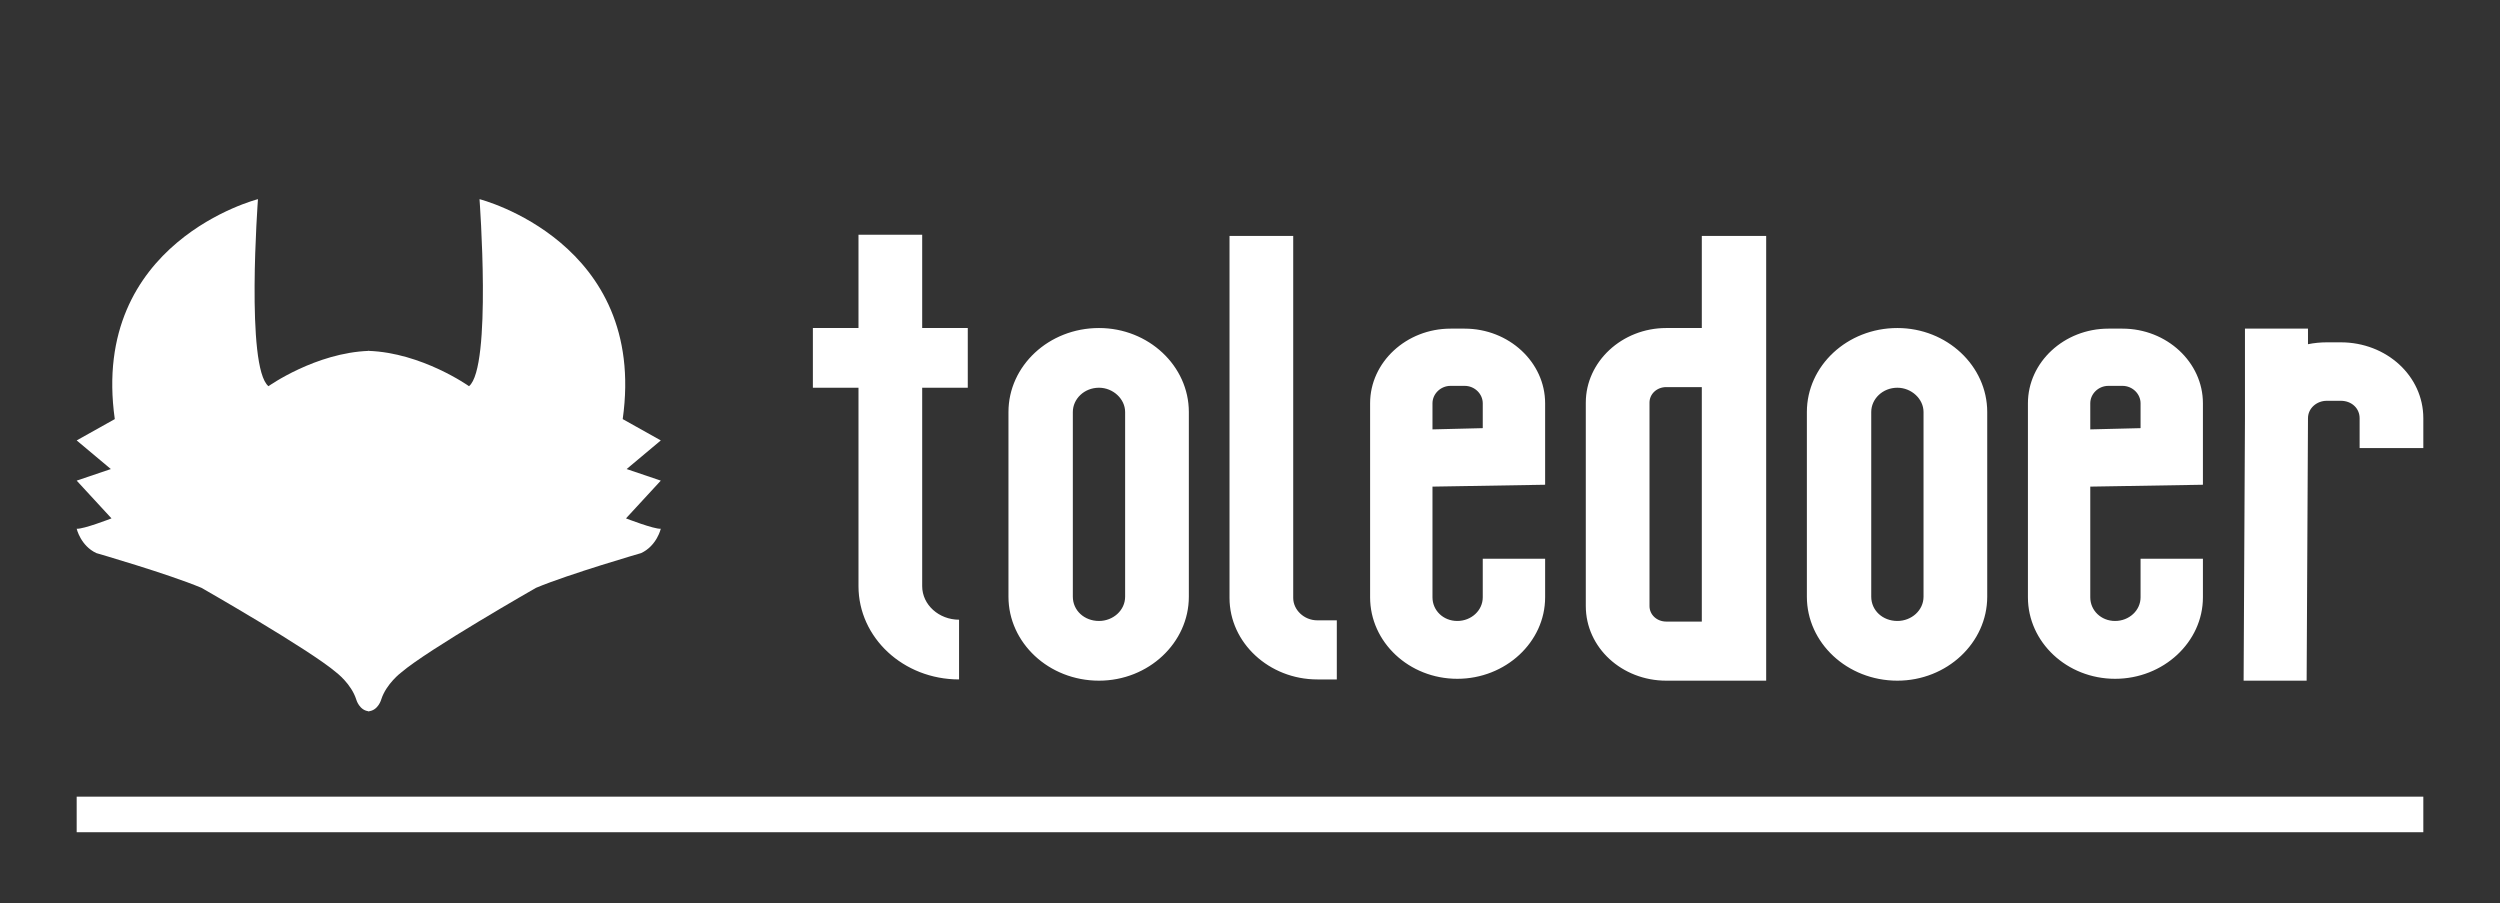 <svg width="119" height="43" viewBox="0 0 119 43" fill="none" xmlns="http://www.w3.org/2000/svg">
<rect x="0" y="0" width="119" height="43" fill="#333333" stroke="none"/>
<path d="M115.35 37.921H3.65V39.614H115.35V37.921Z" fill="white"/>
<path d="M17.573 33.858C17.104 33.829 16.958 33.298 16.958 33.298C16.718 32.544 16.01 32.012 16.01 32.012C14.738 30.92 9.59 27.981 9.59 27.981C7.996 27.314 4.588 26.328 4.588 26.328C3.838 25.98 3.65 25.168 3.65 25.168C3.963 25.197 5.307 24.675 5.307 24.675L3.65 22.878L5.276 22.327L3.65 20.964L5.464 19.949C4.276 11.51 12.279 9.48 12.279 9.48C12.279 9.48 11.685 17.484 12.779 18.383C12.779 18.383 15.02 16.788 17.573 16.701" fill="white"/>
<path d="M17.531 33.858C18 33.829 18.146 33.298 18.146 33.298C18.386 32.544 19.095 32.012 19.095 32.012C20.366 30.92 25.514 27.981 25.514 27.981C27.108 27.314 30.516 26.328 30.516 26.328C31.266 25.98 31.454 25.168 31.454 25.168C31.141 25.197 29.797 24.675 29.797 24.675L31.454 22.878L29.828 22.327L31.454 20.964L29.641 19.949C30.829 11.51 22.825 9.48 22.825 9.48C22.825 9.48 23.419 17.484 22.325 18.383C22.325 18.383 20.084 16.788 17.531 16.701" fill="white"/>
<path d="M24.026 22.269C23.995 22.235 23.924 22.246 23.885 22.252C23.683 22.287 23.504 22.44 23.376 22.578C23.177 22.793 23.032 23.059 22.849 23.287C22.703 23.467 22.536 23.632 22.359 23.786C21.922 24.167 21.349 24.415 20.738 24.394C20.312 24.379 19.873 24.184 19.524 23.965C19.524 23.965 20.407 22.102 23.338 22.109C23.338 22.109 23.815 22.044 24.026 22.269Z" fill="white"/>
<path d="M11.8 22.295C11.832 22.261 11.903 22.272 11.942 22.279C12.143 22.313 12.323 22.466 12.451 22.605C12.65 22.819 12.795 23.085 12.978 23.313C13.123 23.493 13.291 23.659 13.468 23.813C13.905 24.193 14.478 24.441 15.088 24.42C15.515 24.406 15.954 24.211 16.302 23.991C16.302 23.991 15.419 22.128 12.488 22.136C12.488 22.136 12.012 22.07 11.8 22.295Z" fill="white"/>
<path d="M46.066 18.456H43.896V27.9C43.896 28.788 44.694 29.498 45.651 29.498V32.341C43.002 32.341 40.864 30.357 40.864 27.9V18.456H38.693V15.614H40.864V11.173H43.896V15.614H46.066V18.456ZM52.312 32.4C49.918 32.4 48.003 30.594 48.003 28.403V19.611C48.003 17.42 49.918 15.614 52.312 15.614C54.673 15.614 56.589 17.42 56.589 19.611V28.403C56.589 30.594 54.673 32.4 52.312 32.4ZM52.312 18.456C51.609 18.456 51.067 18.989 51.067 19.611V28.403C51.067 29.055 51.609 29.558 52.312 29.558C52.982 29.558 53.556 29.055 53.556 28.403V19.611C53.556 18.989 52.982 18.456 52.312 18.456ZM63.632 29.528V32.341H62.706C60.408 32.341 58.525 30.594 58.525 28.462V11.232H61.557V28.462C61.557 29.025 62.068 29.528 62.706 29.528H63.632ZM69.367 32.311C67.069 32.311 65.217 30.564 65.217 28.433V19.196C65.217 17.242 66.941 15.643 69.047 15.643H69.718C71.824 15.643 73.548 17.242 73.548 19.196V23.074L68.186 23.163V28.433C68.186 29.055 68.696 29.558 69.367 29.558C70.037 29.558 70.579 29.055 70.579 28.433V26.597H73.548V28.433C73.548 30.564 71.665 32.311 69.367 32.311ZM69.718 18.367H69.047C68.569 18.367 68.186 18.752 68.186 19.196V20.439L70.579 20.38V19.196C70.579 18.752 70.196 18.367 69.718 18.367ZM84.07 11.232V32.4H79.314C77.208 32.4 75.484 30.831 75.484 28.847V19.166C75.484 17.213 77.208 15.614 79.314 15.614H81.006V11.232H84.07ZM81.006 18.426H79.314C78.868 18.426 78.516 18.752 78.516 19.166V28.847C78.516 29.262 78.868 29.587 79.314 29.587H81.006V18.426ZM90.315 32.4C87.922 32.4 86.007 30.594 86.007 28.403V19.611C86.007 17.42 87.922 15.614 90.315 15.614C92.677 15.614 94.592 17.42 94.592 19.611V28.403C94.592 30.594 92.677 32.4 90.315 32.4ZM90.315 18.456C89.613 18.456 89.071 18.989 89.071 19.611V28.403C89.071 29.055 89.613 29.558 90.315 29.558C90.986 29.558 91.56 29.055 91.56 28.403V19.611C91.56 18.989 90.986 18.456 90.315 18.456ZM100.678 32.311C98.38 32.311 96.529 30.564 96.529 28.433V19.196C96.529 17.242 98.252 15.643 100.359 15.643H101.029C103.136 15.643 104.859 17.242 104.859 19.196V23.074L99.497 23.163V28.433C99.497 29.055 100.008 29.558 100.678 29.558C101.348 29.558 101.891 29.055 101.891 28.433V26.597H104.859V28.433C104.859 30.564 102.976 32.311 100.678 32.311ZM101.029 18.367H100.359C99.88 18.367 99.497 18.752 99.497 19.196V20.439L101.891 20.38V19.196C101.891 18.752 101.508 18.367 101.029 18.367ZM111.424 16.295C113.594 16.295 115.35 17.893 115.35 19.907V21.328H112.318V19.907C112.318 19.433 111.935 19.078 111.424 19.078H110.754C110.275 19.078 109.86 19.433 109.86 19.907L109.796 32.4H106.796L106.86 19.907V15.643H109.86V16.384C110.147 16.324 110.466 16.295 110.754 16.295H111.424Z" fill="white"/>
</svg>
